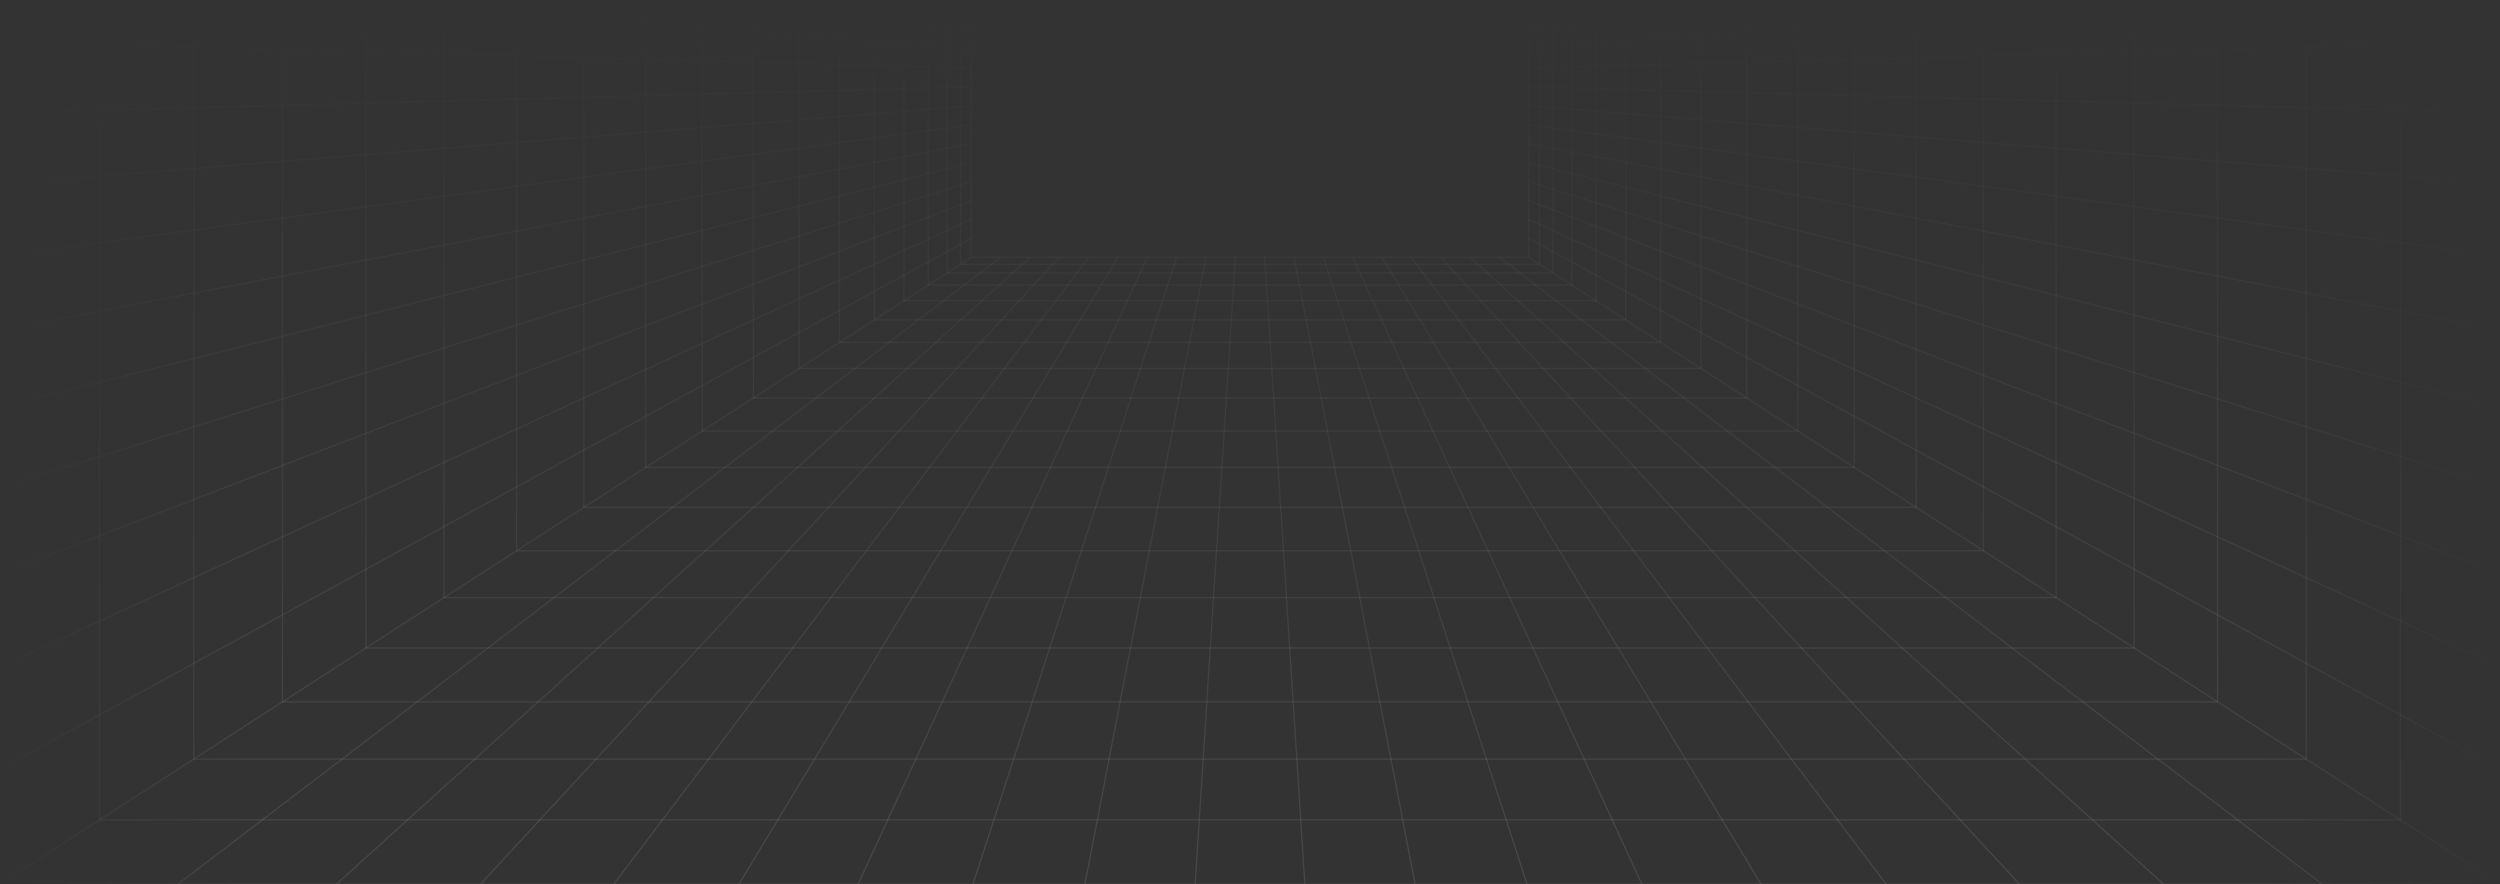 <svg width="1920" height="679" viewBox="0 0 1920 679" fill="none" xmlns="http://www.w3.org/2000/svg">
<rect x="0" y="0" width="1920" height="679" fill="#333333" stroke="none"/>
<g clip-path="url(#clip0_1862_1587)">
<mask id="mask0_1862_1587" style="mask-type:alpha" maskUnits="userSpaceOnUse" x="0" y="0" width="1920" height="679">
<path d="M1920 0H0V679H1920V0Z" fill="url(#paint0_linear_1862_1587)"/>
</mask>
<g mask="url(#mask0_1862_1587)">
<mask id="mask1_1862_1587" style="mask-type:alpha" maskUnits="userSpaceOnUse" x="0" y="0" width="1920" height="679">
<path d="M1920 0H0V679H1920V0Z" fill="url(#paint1_linear_1862_1587)"/>
</mask>
<g mask="url(#mask1_1862_1587)">
<path d="M1920 -560H0V679.001H1920V-560Z" stroke="white" stroke-opacity="0.1"/>
<path d="M1843.55 -510.666H76.453V629.664H1843.55V-510.666Z" stroke="white" stroke-opacity="0.1"/>
<path d="M1771.23 -463.996H148.771V582.997H1771.23V-463.996Z" stroke="white" stroke-opacity="0.1"/>
<path d="M1703.04 -419.994H216.957V538.996H1703.04V-419.994Z" stroke="white" stroke-opacity="0.1"/>
<path d="M1638.99 -378.66H281.012V497.66H1638.99V-378.66Z" stroke="white" stroke-opacity="0.1"/>
<path d="M1579.07 -339.992H340.934V458.992H1579.07V-339.992Z" stroke="white" stroke-opacity="0.1"/>
<path d="M1523.28 -303.99H396.723V422.991H1523.28V-303.99Z" stroke="white" stroke-opacity="0.1"/>
<path d="M1471.62 -270.656H448.379V389.656H1471.62V-270.656Z" stroke="white" stroke-opacity="0.1"/>
<path d="M1424.1 -239.988H495.902V358.987H1424.1V-239.988Z" stroke="white" stroke-opacity="0.1"/>
<path d="M1380.71 -211.986H539.295V330.987H1380.71V-211.986Z" stroke="white" stroke-opacity="0.1"/>
<path d="M1341.45 -186.652H578.553V305.652H1341.45V-186.652Z" stroke="white" stroke-opacity="0.1"/>
<path d="M1306.32 -163.984H613.68V282.985H1306.32V-163.984Z" stroke="white" stroke-opacity="0.1"/>
<path d="M1275.33 -143.984H644.674V262.984H1275.33V-143.984Z" stroke="white" stroke-opacity="0.1"/>
<path d="M1248.47 -126.65H671.535V245.65H1248.47V-126.65Z" stroke="white" stroke-opacity="0.1"/>
<path d="M1225.74 -111.982H694.264V230.983H1225.74V-111.982Z" stroke="white" stroke-opacity="0.1"/>
<path d="M1207.14 -99.981H712.859V218.985H1207.14V-99.981Z" stroke="white" stroke-opacity="0.1"/>
<path d="M1192.68 -90.648H727.324V209.649H1192.68V-90.648Z" stroke="white" stroke-opacity="0.1"/>
<path d="M1182.35 -83.982H737.656V202.981H1182.35V-83.982Z" stroke="white" stroke-opacity="0.1"/>
<path d="M1174.08 -78.648H745.92V197.648H1174.08V-78.648Z" stroke="white" stroke-opacity="0.1"/>
<path d="M745.92 197.648L0 679" stroke="white" stroke-opacity="0.1"/>
<path d="M768.455 197.648L136.693 679" stroke="white" stroke-opacity="0.1"/>
<path d="M790.988 197.648L258.412 679" stroke="white" stroke-opacity="0.1"/>
<path d="M813.523 197.648L369.052 679" stroke="white" stroke-opacity="0.1"/>
<path d="M836.059 197.648L471.401 679" stroke="white" stroke-opacity="0.1"/>
<path d="M858.594 197.648L567.535 679" stroke="white" stroke-opacity="0.1"/>
<path d="M881.129 197.648L659.059 678.999" stroke="white" stroke-opacity="0.1"/>
<path d="M903.664 197.648L747.261 679" stroke="white" stroke-opacity="0.1"/>
<path d="M926.197 197.648L833.219 678.999" stroke="white" stroke-opacity="0.1"/>
<path d="M948.732 197.648L917.881 679" stroke="white" stroke-opacity="0.1"/>
<path d="M971.268 197.648L1002.12 679" stroke="white" stroke-opacity="0.1"/>
<path d="M993.803 197.648L1086.78 678.999" stroke="white" stroke-opacity="0.1"/>
<path d="M1016.34 197.648L1172.74 679" stroke="white" stroke-opacity="0.1"/>
<path d="M1038.87 197.648L1260.94 678.999" stroke="white" stroke-opacity="0.1"/>
<path d="M1061.41 197.648L1352.46 678.999" stroke="white" stroke-opacity="0.1"/>
<path d="M1083.94 197.648L1448.6 679" stroke="white" stroke-opacity="0.1"/>
<path d="M1106.48 197.648L1550.95 679" stroke="white" stroke-opacity="0.1"/>
<path d="M1129.01 197.648L1661.59 679" stroke="white" stroke-opacity="0.1"/>
<path d="M1151.54 197.648L1783.31 678.999" stroke="white" stroke-opacity="0.1"/>
<path d="M1174.08 197.648L1920 679" stroke="white" stroke-opacity="0.1"/>
<path d="M745.92 8.601L0 -134.703" stroke="white" stroke-opacity="0.1"/>
<path d="M745.92 23.144L0 -77.785" stroke="white" stroke-opacity="0.1"/>
<path d="M745.92 37.686L0 -22.314" stroke="white" stroke-opacity="0.1"/>
<path d="M745.92 52.227L0.001 32.318" stroke="white" stroke-opacity="0.1"/>
<path d="M745.92 66.769L0.001 86.678" stroke="white" stroke-opacity="0.1"/>
<path d="M745.92 81.312L0 141.313" stroke="white" stroke-opacity="0.1"/>
<path d="M745.92 95.853L0 196.783" stroke="white" stroke-opacity="0.1"/>
<path d="M745.92 110.396L0 253.7" stroke="white" stroke-opacity="0.1"/>
<path d="M745.92 124.938L0 312.76" stroke="white" stroke-opacity="0.1"/>
<path d="M745.92 139.48L0 374.799" stroke="white" stroke-opacity="0.1"/>
<path d="M745.92 154.021L0 440.845" stroke="white" stroke-opacity="0.1"/>
<path d="M745.92 168.562L0 512.242" stroke="white" stroke-opacity="0.1"/>
<path d="M745.92 183.105L0 590.789" stroke="white" stroke-opacity="0.1"/>
<path d="M1174.08 183.104L1920 590.789" stroke="white" stroke-opacity="0.1"/>
<path d="M1174.08 168.562L1920 512.242" stroke="white" stroke-opacity="0.1"/>
<path d="M1174.08 154.021L1920 440.845" stroke="white" stroke-opacity="0.1"/>
<path d="M1174.08 139.479L1920 374.797" stroke="white" stroke-opacity="0.1"/>
<path d="M1174.08 124.938L1920 312.76" stroke="white" stroke-opacity="0.1"/>
<path d="M1174.08 110.396L1920 253.7" stroke="white" stroke-opacity="0.1"/>
<path d="M1174.08 95.852L1920 196.78" stroke="white" stroke-opacity="0.1"/>
<path d="M1174.08 81.312L1920 141.313" stroke="white" stroke-opacity="0.1"/>
<path d="M1174.08 66.769L1920 86.678" stroke="white" stroke-opacity="0.1"/>
<path d="M1174.08 52.227L1920 32.318" stroke="white" stroke-opacity="0.1"/>
<path d="M1174.08 37.684L1920 -22.316" stroke="white" stroke-opacity="0.1"/>
<path d="M1174.08 23.142L1920 -77.787" stroke="white" stroke-opacity="0.1"/>
<path d="M1174.08 8.601L1920 -134.703" stroke="white" stroke-opacity="0.1"/>
</g>
</g>
</g>
<defs>
<linearGradient id="paint0_linear_1862_1587" x1="1920" y1="339.5" x2="0" y2="339.5" gradientUnits="userSpaceOnUse">
<stop stop-color="white" stop-opacity="0"/>
<stop offset="0.1" stop-color="white"/>
<stop offset="0.5" stop-color="white"/>
<stop offset="0.9" stop-color="white"/>
<stop offset="1" stop-color="white" stop-opacity="0"/>
</linearGradient>
<linearGradient id="paint1_linear_1862_1587" x1="960" y1="0" x2="960" y2="679" gradientUnits="userSpaceOnUse">
<stop stop-color="#D9D9D9" stop-opacity="0"/>
<stop offset="1" stop-color="#D9D9D9"/>
</linearGradient>
<clipPath id="clip0_1862_1587">
<rect width="1920" height="679" fill="white"/>
</clipPath>
</defs>
</svg>
